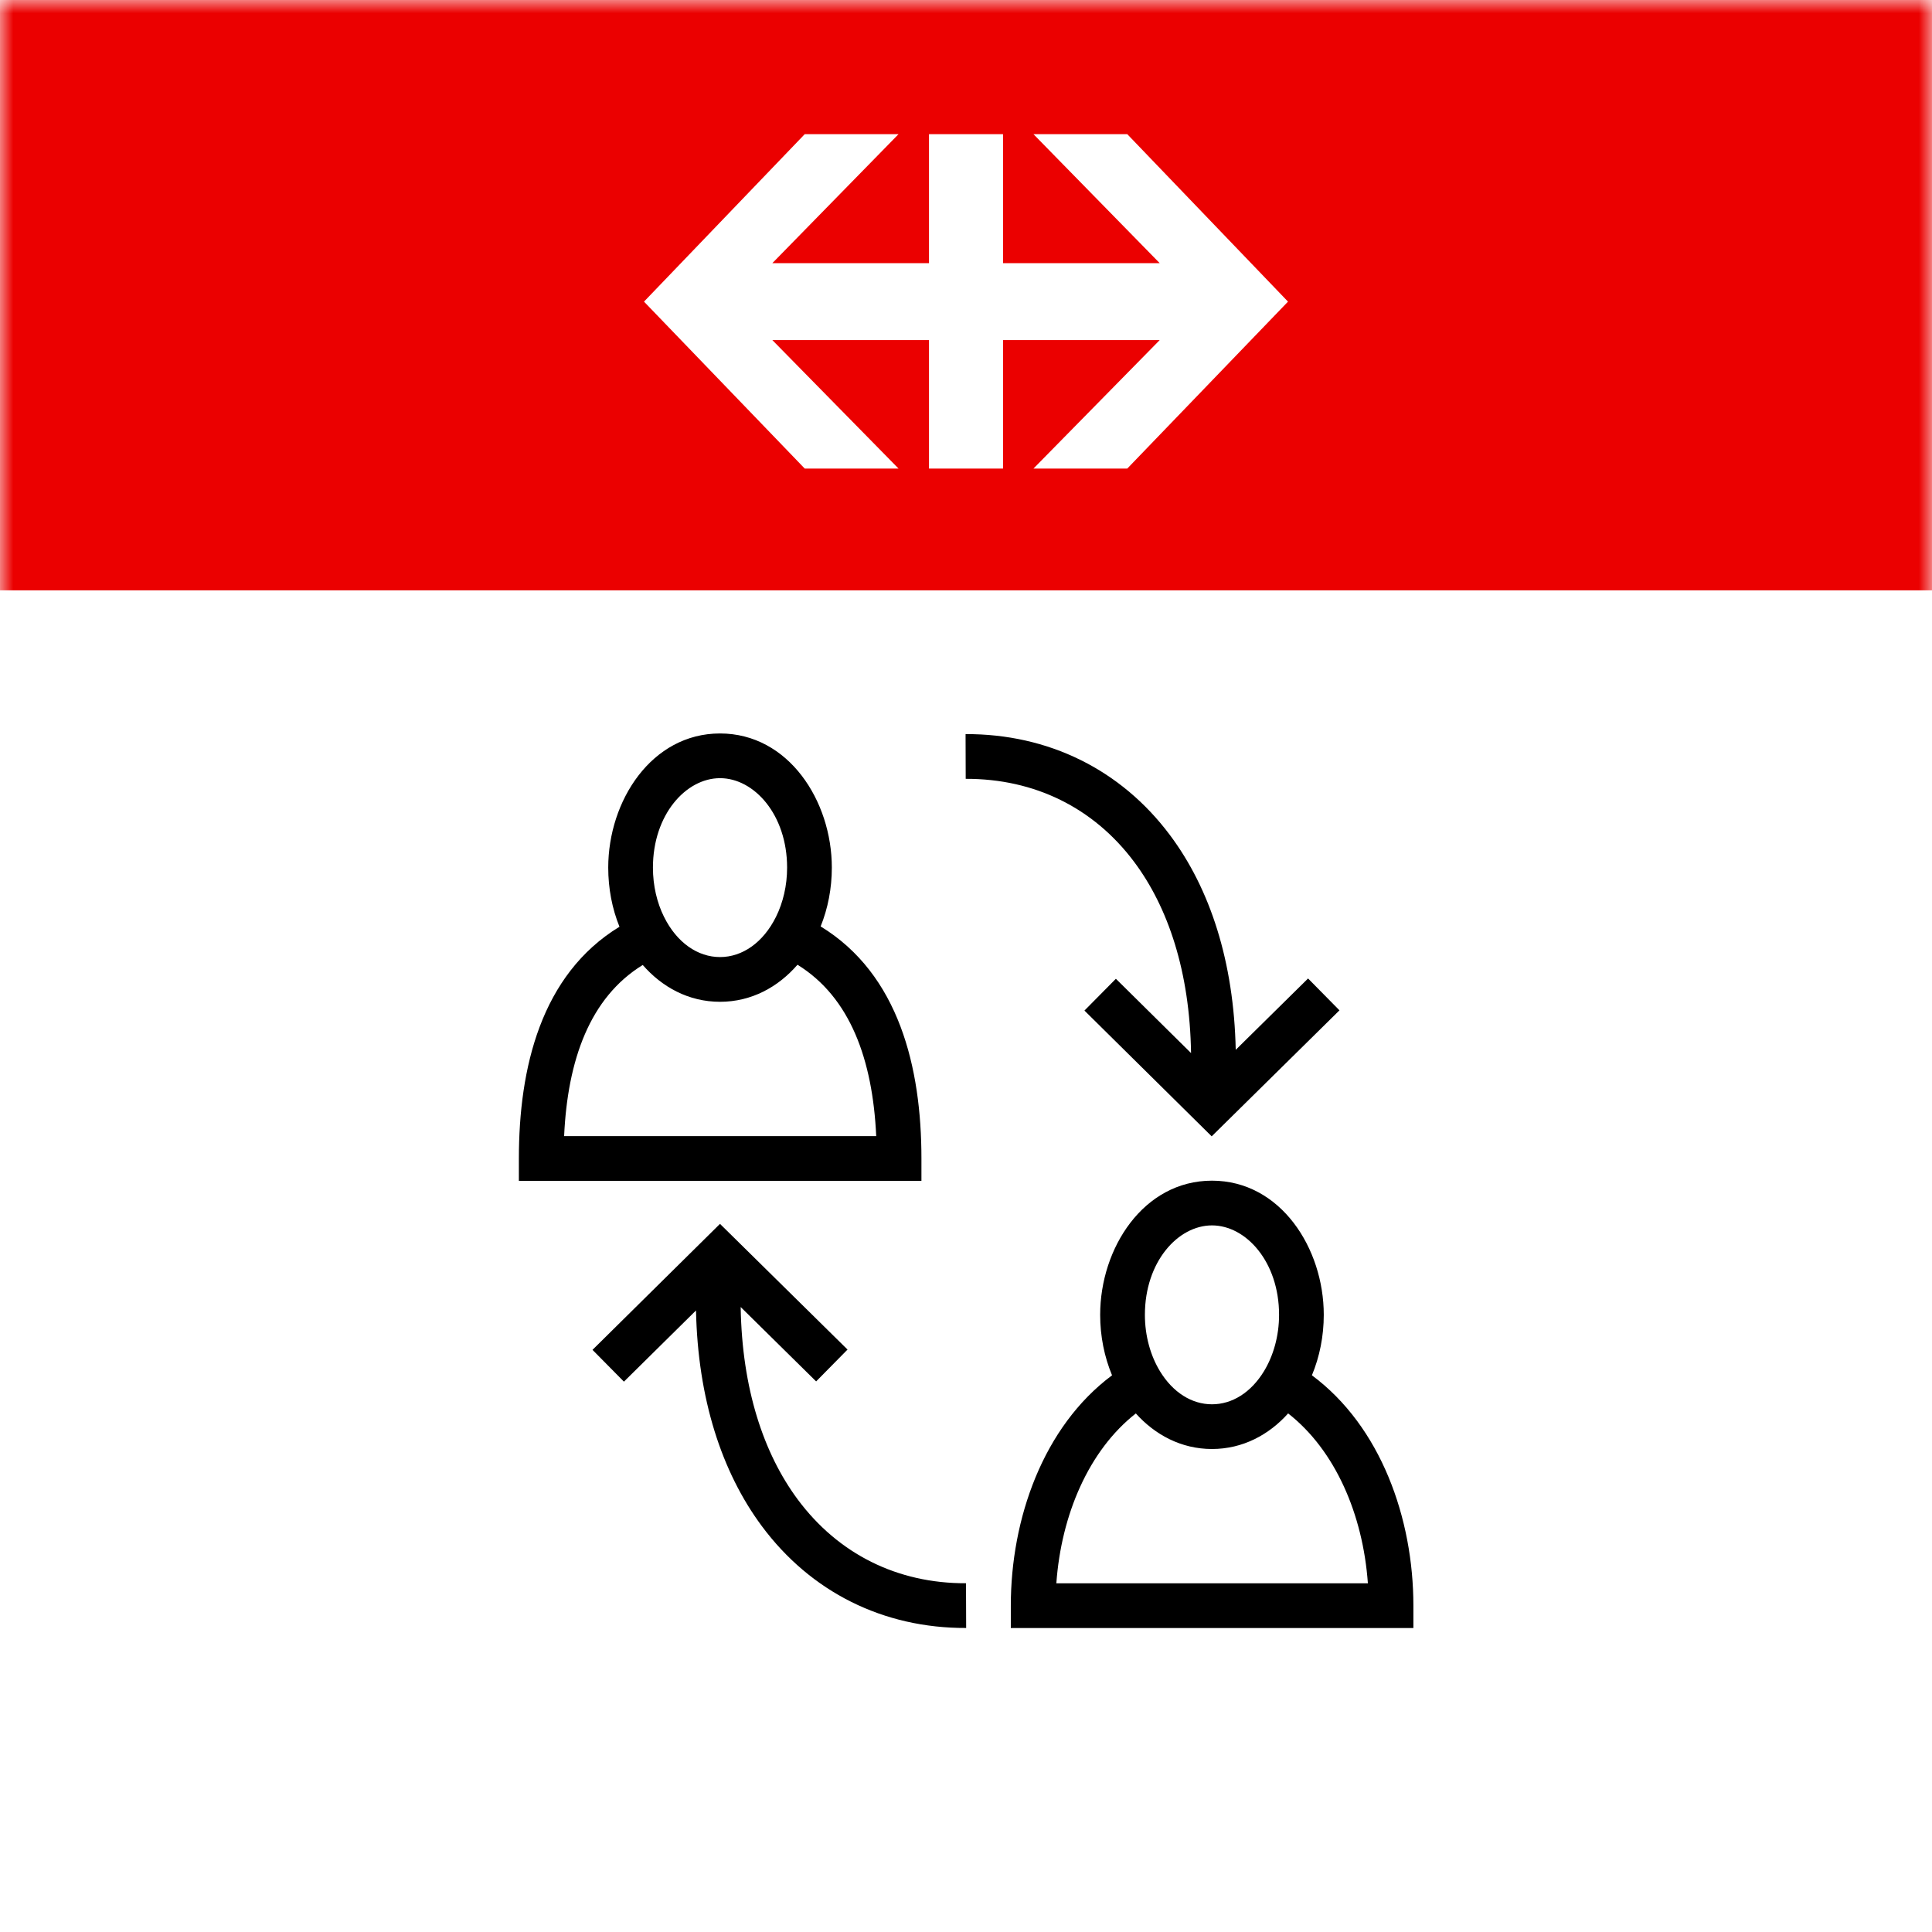 <svg width="72" height="72" viewBox="0 0 72 72" fill="none" xmlns="http://www.w3.org/2000/svg">
<rect x="0" y="0" width="72" height="72" fill="#333333" stroke="none"/>
<g clip-path="url(#clip0_1491_824)">
<rect width="72" height="72" fill="white"/>
<mask id="mask0_1491_824" style="mask-type:luminance" maskUnits="userSpaceOnUse" x="0" y="0" width="72" height="72">
<rect width="72" height="72" fill="white"/>
</mask>
<g mask="url(#mask0_1491_824)">
<rect width="108" height="108" transform="translate(-18 -18)" fill="white"/>
<path fill-rule="evenodd" clip-rule="evenodd" d="M26.833 29C25.564 29 24.333 30.358 24.333 32.334C24.333 33.01 24.485 33.642 24.746 34.168L24.747 34.169C25.222 35.129 26.002 35.667 26.833 35.667C27.665 35.667 28.443 35.128 28.92 34.166M22.667 32.334C22.667 29.849 24.28 27.334 26.833 27.334C29.387 27.334 31 29.849 31 32.334C31 33.106 30.854 33.853 30.583 34.525C33.502 36.308 34.339 39.787 34.339 43.173V44.007H33.506H20.171H19.337V43.173C19.337 39.803 20.159 36.322 23.086 34.537C22.812 33.861 22.667 33.109 22.667 32.334ZM23.953 35.962C21.981 37.175 21.153 39.501 21.023 42.34H32.654C32.522 39.493 31.685 37.166 29.72 35.953C29.005 36.778 28.012 37.334 26.833 37.334C25.66 37.334 24.669 36.783 23.953 35.962ZM28.92 34.166C29.181 33.638 29.333 33.007 29.333 32.334C29.333 30.358 28.103 29 26.833 29M43.599 31.119C45.104 33.13 45.983 35.851 46.052 39.124L48.748 36.465L49.918 37.652L45.742 41.77L45.156 42.348L44.571 41.77L40.414 37.661L41.586 36.476L44.387 39.245C44.339 36.209 43.533 33.812 42.265 32.118C40.759 30.104 38.555 29.017 35.989 29.025L35.984 27.358C39.065 27.348 41.771 28.675 43.599 31.119ZM45.167 45.667C43.897 45.667 42.667 47.025 42.667 49C42.667 49.793 42.88 50.529 43.23 51.104C43.715 51.897 44.416 52.334 45.167 52.334C45.917 52.334 46.619 51.897 47.103 51.104C47.453 50.529 47.667 49.793 47.667 49C47.667 47.025 46.436 45.667 45.167 45.667ZM48.005 52.674C47.294 53.468 46.316 54 45.167 54C44.018 54 43.041 53.468 42.329 52.675C40.576 54.05 39.55 56.448 39.367 59.005H50.977C50.793 56.438 49.759 54.044 48.005 52.674ZM41.443 51.254C41.156 50.565 41 49.795 41 49C41 46.516 42.613 44 45.167 44C47.72 44 49.333 46.516 49.333 49C49.333 49.795 49.178 50.564 48.891 51.253C51.461 53.161 52.673 56.589 52.673 59.839V60.672H51.84H38.503H37.67V59.839C37.67 56.606 38.872 53.169 41.443 51.254ZM26.832 45.61L27.418 46.187L31.585 50.294L30.415 51.481L27.603 48.709C27.651 51.752 28.458 54.167 29.727 55.878C31.236 57.91 33.439 59.012 36 59.003L36.006 60.67C32.92 60.681 30.216 59.333 28.389 56.871C26.887 54.847 26.007 52.113 25.938 48.837L23.252 51.49L22.081 50.305L26.247 46.188L26.832 45.61Z" fill="black"/>
<rect x="-18" y="-18" width="108" height="40" fill="#EB0000"/>
<path fill-rule="evenodd" clip-rule="evenodd" d="M29.99 17.462H33.486L28.782 12.673H34.621V17.462H37.38V12.673H43.22L38.514 17.462H42.01L48 11.241L42.01 5H38.514L43.22 9.808H37.38V5H34.621V9.808H28.782L33.486 5H29.99L24 11.241L29.99 17.462Z" fill="white"/>
</g>
</g>
<defs>
<clipPath id="clip0_1491_824">
<rect width="72" height="72" fill="white"/>
</clipPath>
</defs>
</svg>
